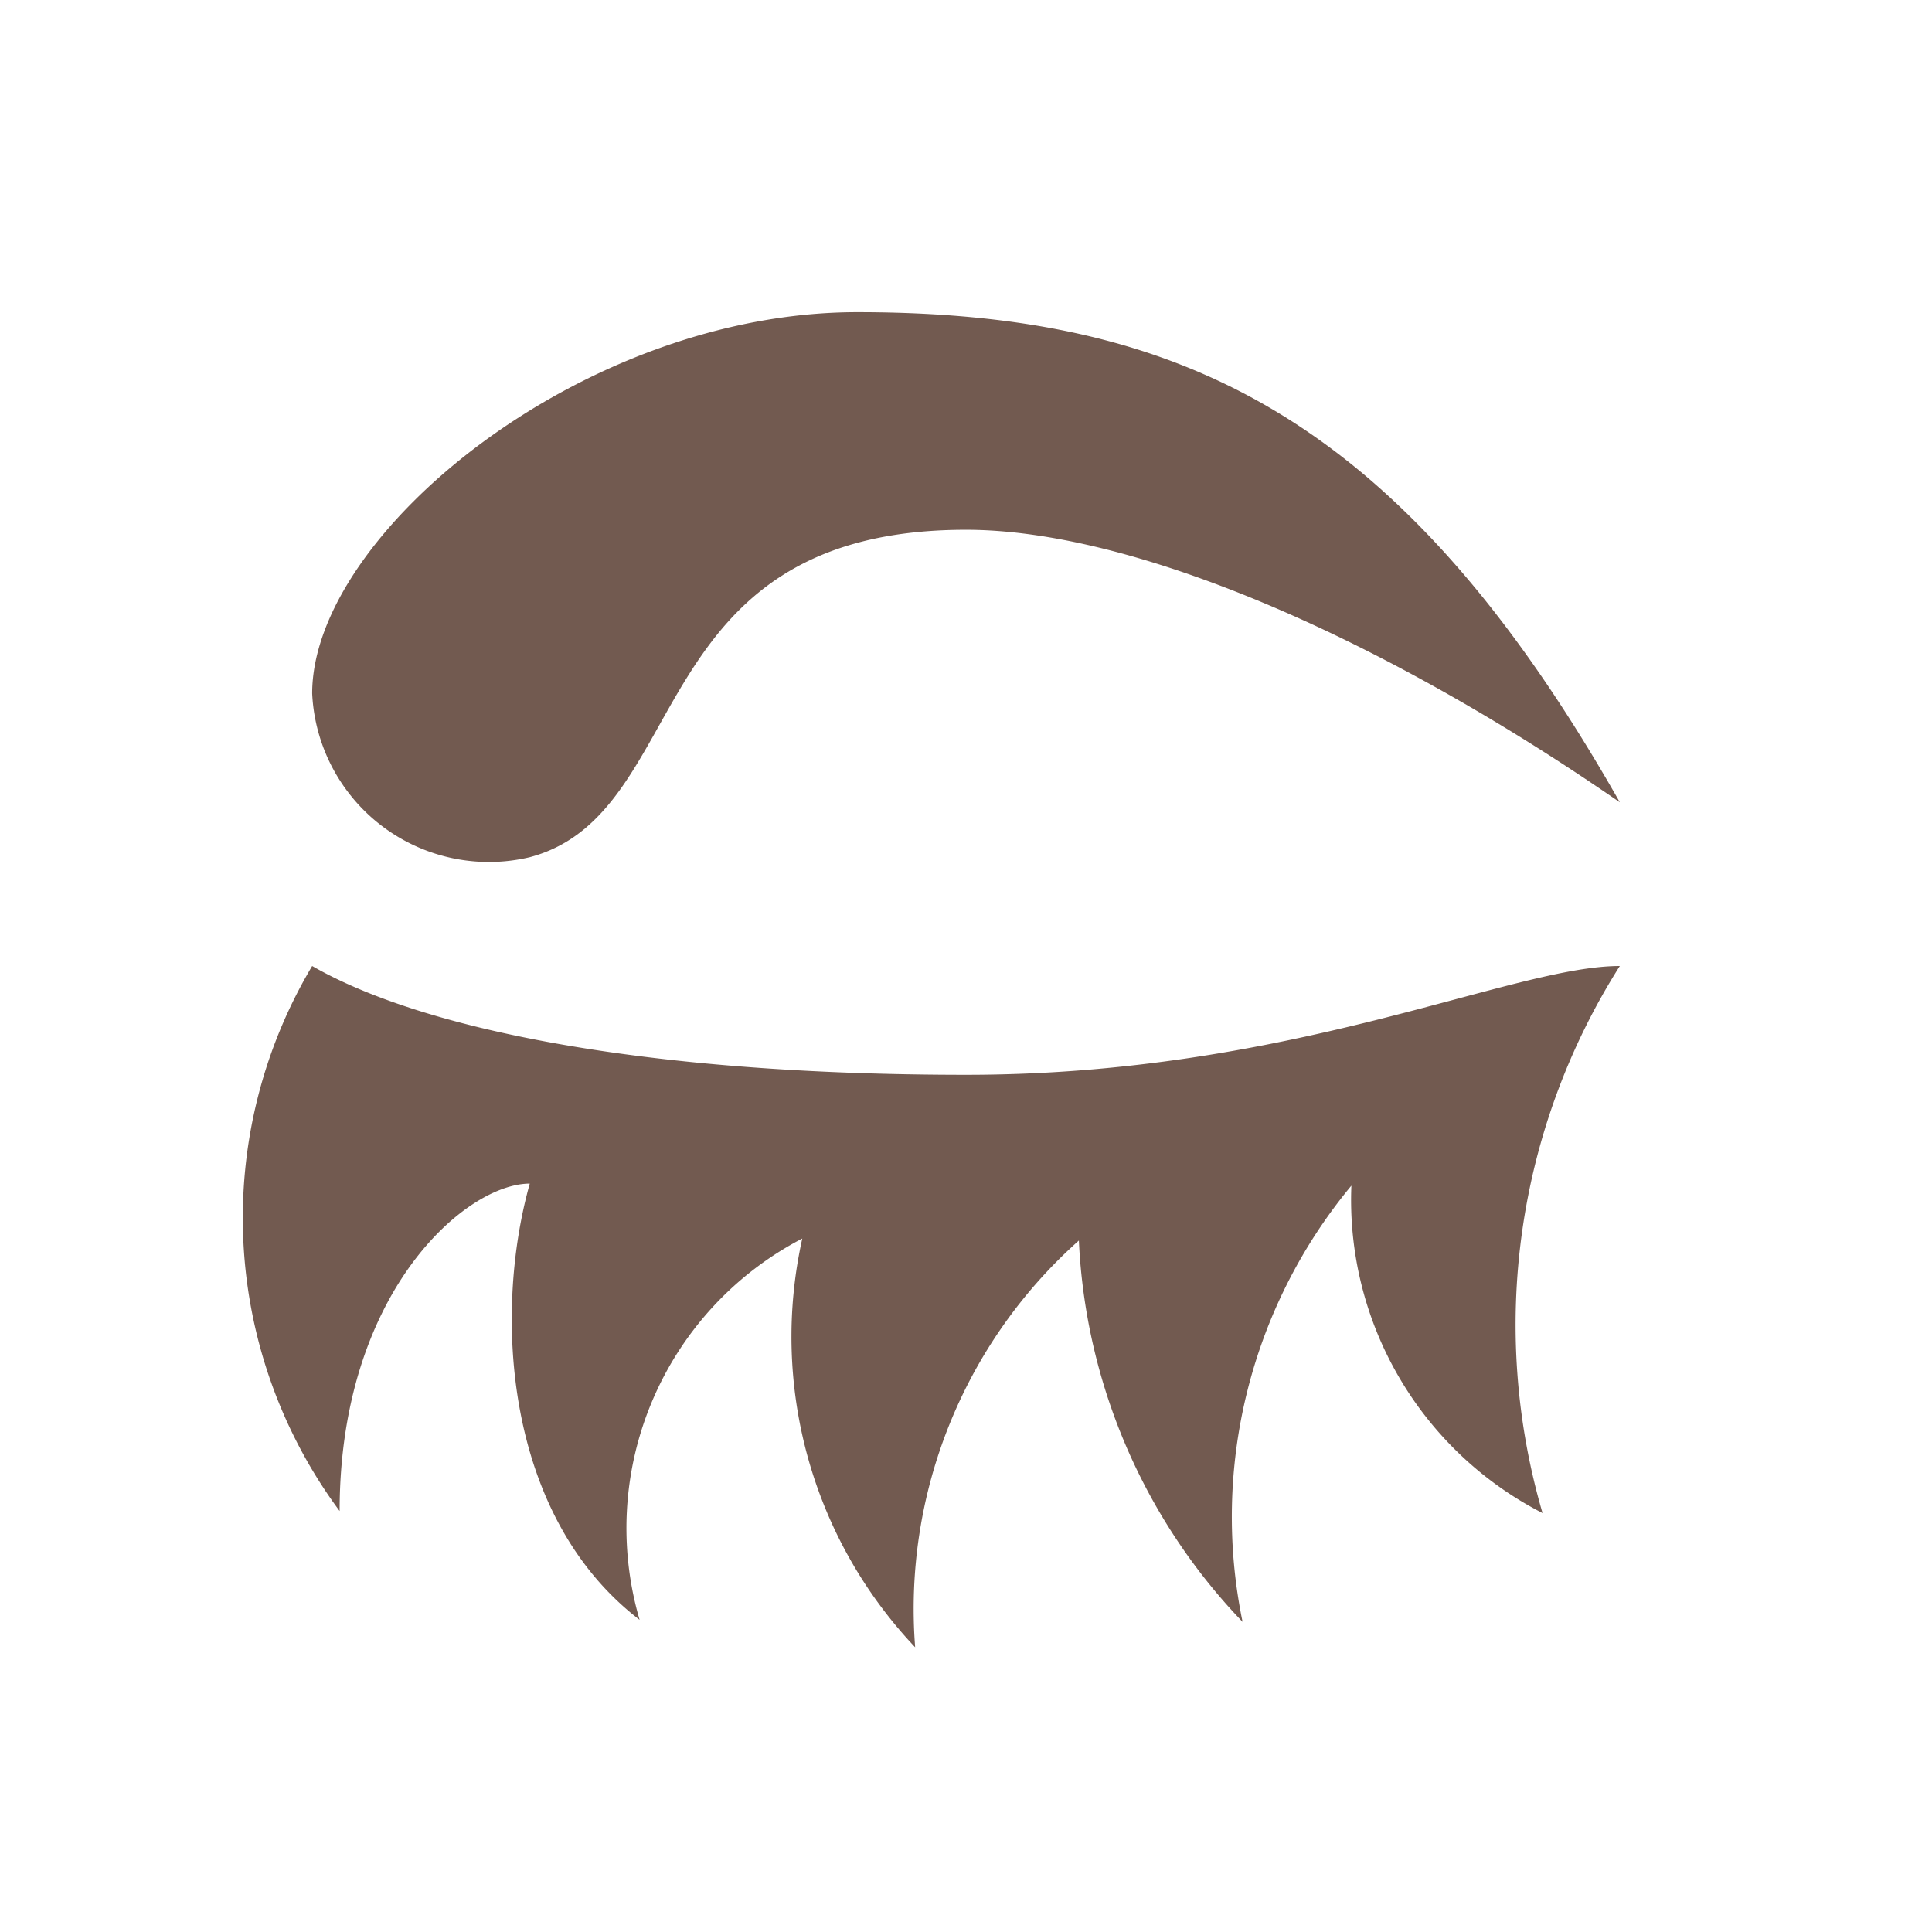 <svg xmlns="http://www.w3.org/2000/svg" viewBox="0 0 19 19" height="19" width="19"><title>beauty_15.svg</title><rect fill="none" x="0" y="0" width="19" height="19"></rect><path fill="#725a50" transform="translate(2 2)" d="M6.43,1.07c-2.7,0-5.36,2.18-5.36,3.75A1.74,1.74,0,0,0,3.21,6.43C4.83,6,4.29,3.21,7.5,3.21c1.6,0,4,1,6.43,2.68C11.79,2.12,9.64,1.07,6.43,1.07Zm7.5,6.43c-1.07,0-3.22,1.07-6.43,1.07S2.13,8.11,1.07,7.5a4.84,4.84,0,0,0,.27,5.36c0-2.15,1.24-3.22,1.87-3.22-.36,1.28-.25,3.27,1.08,4.29a3.21,3.21,0,0,1,1.6-3.75A4.44,4.44,0,0,0,7,14.2a4.85,4.85,0,0,1,1.61-4,5.8,5.8,0,0,0,1.61,3.75,5.1,5.1,0,0,1,1.07-4.29,3.46,3.46,0,0,0,1.88,3.22A6.59,6.59,0,0,1,13.93,7.5Z"></path></svg>